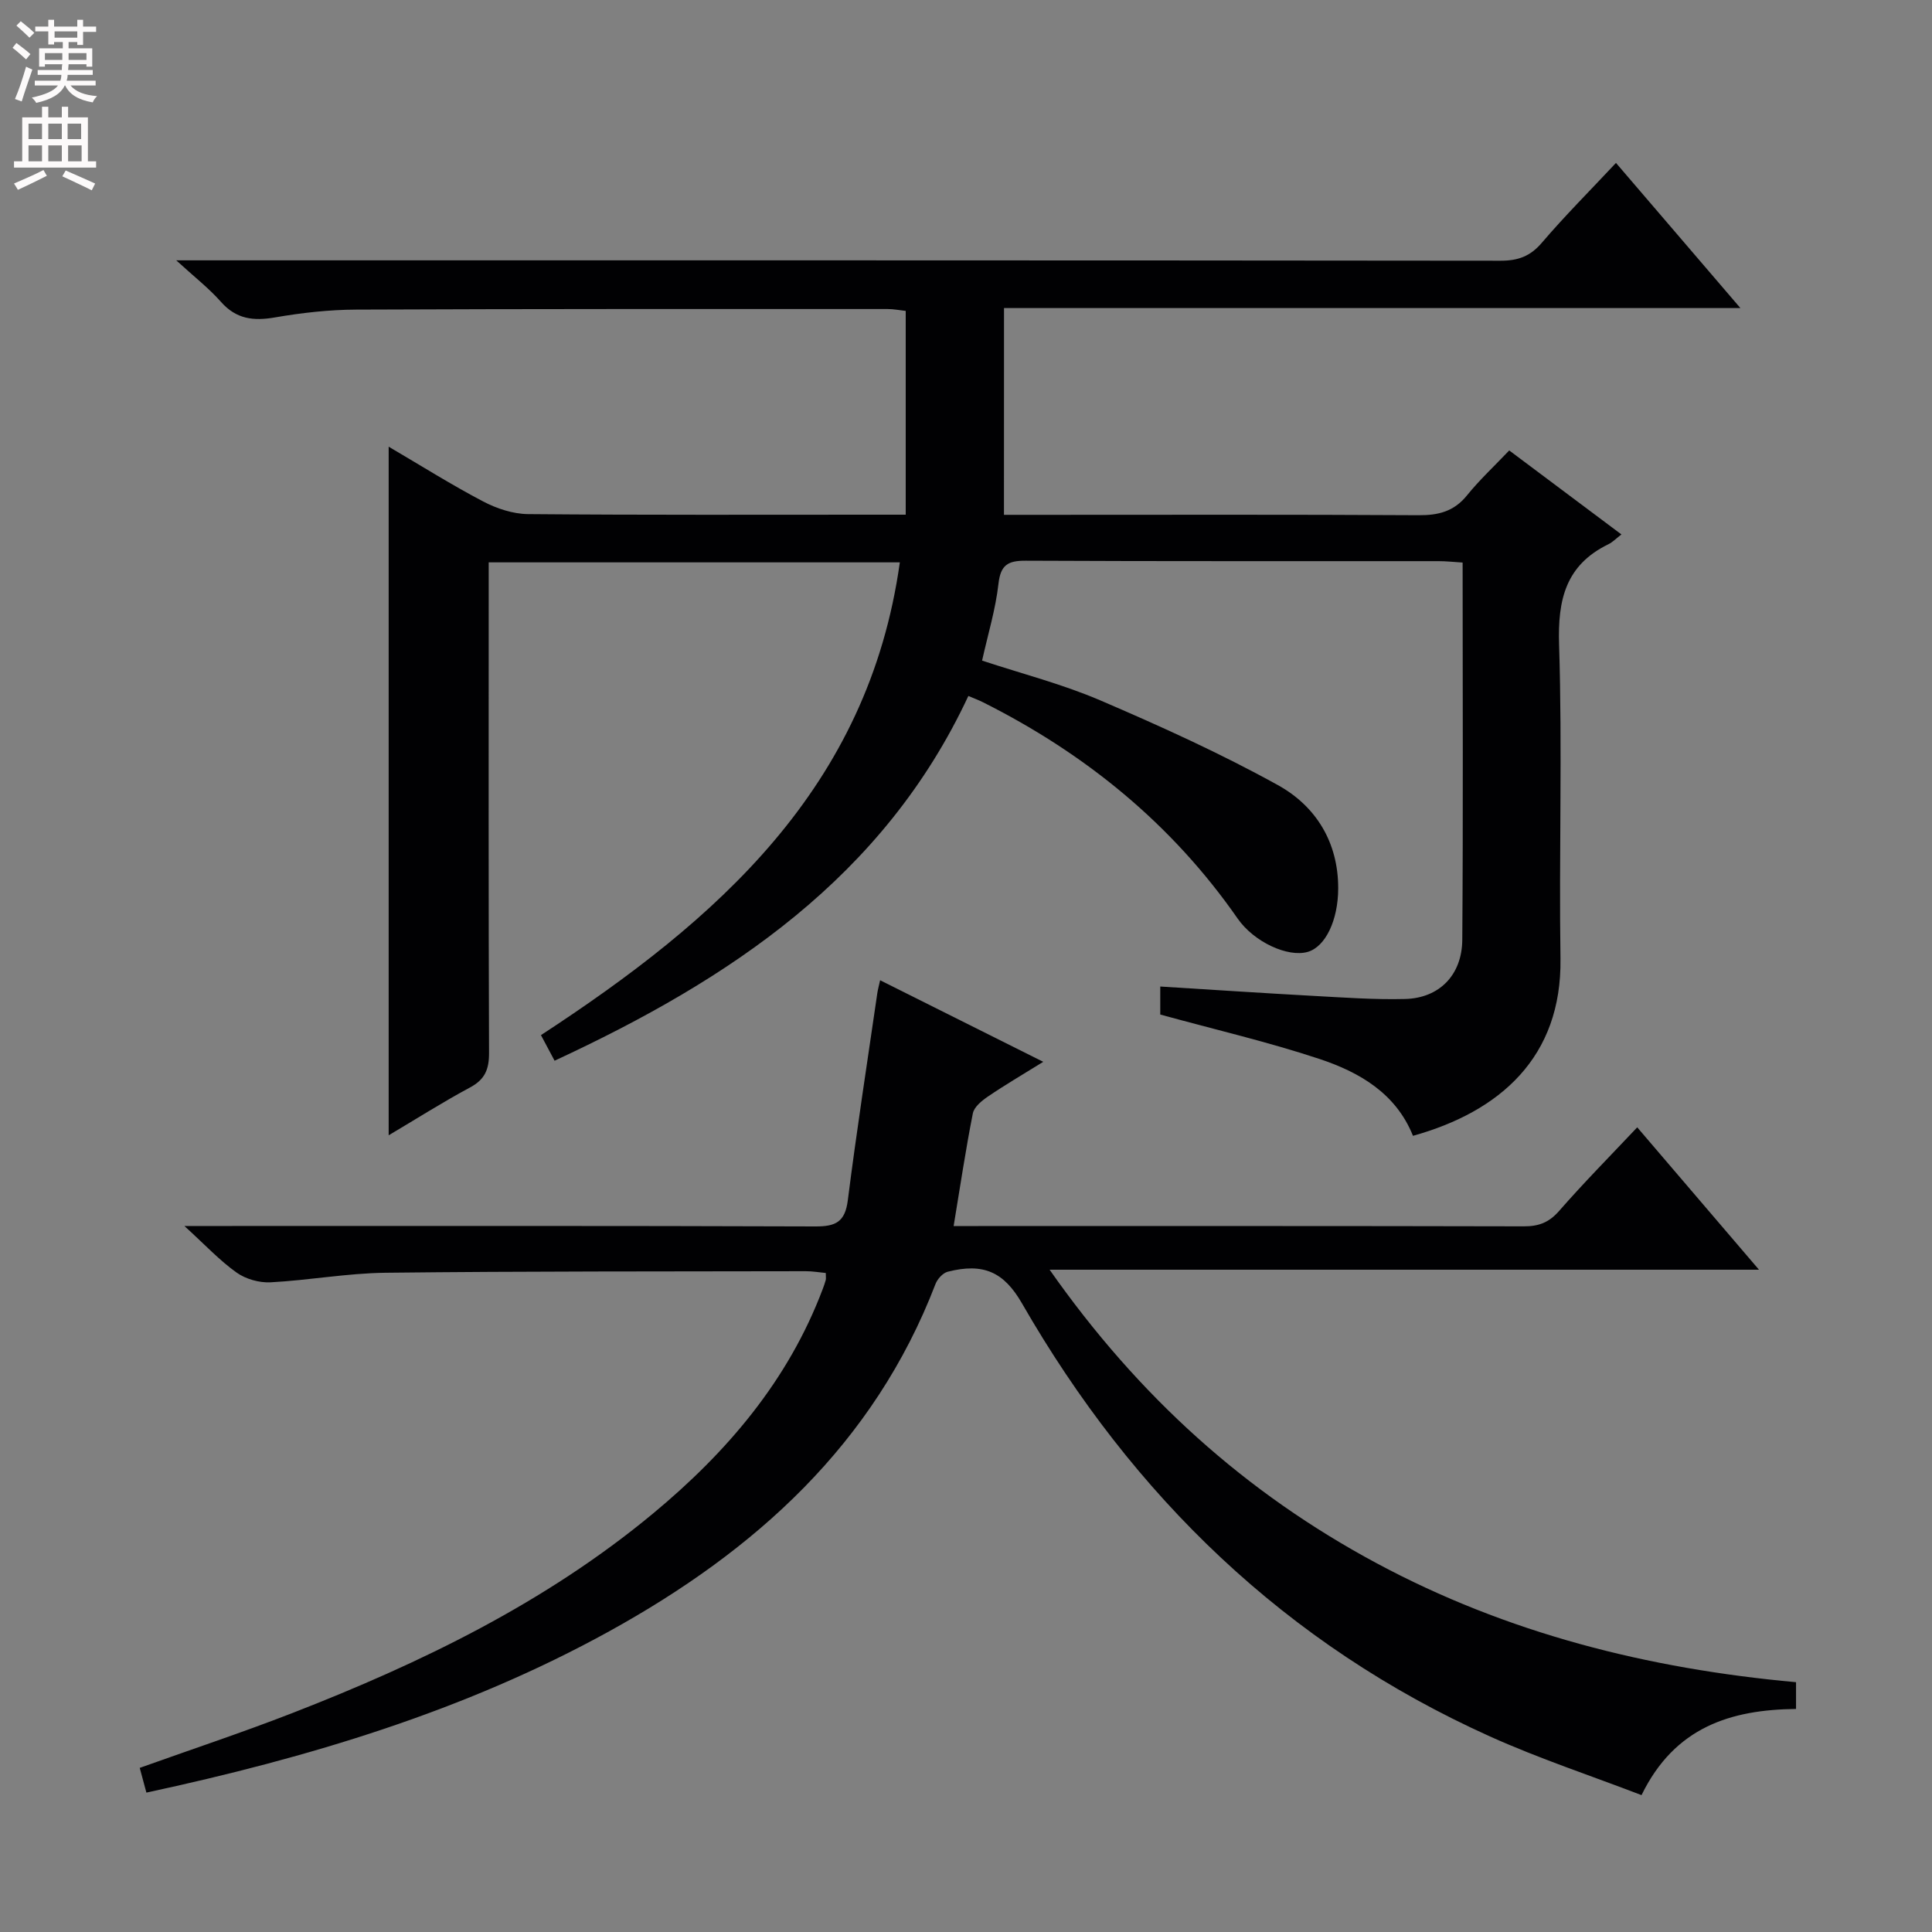 <svg enable-background="new 0 0 400 400" viewBox="0 0 400 400" xmlns="http://www.w3.org/2000/svg"><rect x="0" y="0" width="400" height="400" fill="#808080" stroke="none"/><path d="m207.86 106.59h7.31c26.17 0 52.33-.08 78.5.08 4.14.03 7.35-.77 10.05-4.1 2.6-3.22 5.66-6.06 8.75-9.31 7.89 5.9 15.31 11.46 23.23 17.39-1.1.84-1.82 1.6-2.7 2.03-8.83 4.3-10.51 11.45-10.21 20.79.69 21.64-.03 43.33.29 64.99.3 20.43-12.54 31.69-30.54 36.7-3.51-8.77-11.05-13.16-19.34-15.91-10.67-3.54-21.67-6.09-32.98-9.2 0-1.34 0-3.42 0-5.8 10.67.66 21.21 1.36 31.76 1.94 6.31.34 12.64.8 18.94.64 7.05-.18 11.78-4.94 11.83-12.27.19-25.82.07-51.65.07-78.09-1.79-.11-3.37-.29-4.95-.29-28.5-.02-57 .05-85.5-.09-3.7-.02-5.21.87-5.65 4.79-.59 5.23-2.15 10.34-3.39 15.89 8.24 2.72 16.63 4.87 24.49 8.24 12.47 5.35 24.9 10.98 36.76 17.54 7.87 4.36 12.51 11.84 12.48 21.41-.02 6.6-2.65 12.04-6.28 13.11-4.12 1.21-11.15-2.03-14.53-6.88-13.62-19.59-31.5-34.14-52.7-44.78-.88-.44-1.81-.79-3.06-1.32-17.49 37.48-49.29 58.64-85.67 75.52-1.02-1.91-1.89-3.55-2.82-5.3 36.42-23.8 67.76-51.11 74.3-97.88-28.66 0-56.57 0-85.12 0v6.09c0 31.83-.05 63.67.07 95.5.01 3.38-.85 5.47-3.92 7.12-5.67 3.04-11.1 6.5-16.86 9.91 0-47.64 0-94.76 0-142.57 6.7 3.93 12.98 7.89 19.54 11.33 2.81 1.48 6.19 2.6 9.32 2.63 24.16.21 48.33.12 72.5.12h5.69c0-14.32 0-28.07 0-42.19-1.23-.13-2.49-.39-3.75-.39-36.67 0-73.33-.04-110 .12-5.62.02-11.3.66-16.85 1.62-4.45.77-8.01.36-11.17-3.22-2.5-2.83-5.54-5.19-9.26-8.6h6.68c89.17 0 178.33-.02 267.5.08 3.63 0 6.16-.91 8.56-3.73 4.75-5.56 9.94-10.75 15.34-16.52 8.47 9.88 16.83 19.63 25.76 30.05-51.24 0-101.62 0-152.46 0-.01 14.31-.01 28.17-.01 42.81z" fill="#010103"/><path d="m30.31 371.14c-.49-1.81-.9-3.35-1.38-5.12 10.68-3.82 21.2-7.31 31.52-11.32 26.77-10.41 52.47-22.86 74.75-41.34 15.31-12.7 27.98-27.52 35.13-46.46.23-.62.46-1.24.63-1.88.08-.3.01-.64.01-1.46-1.38-.13-2.77-.38-4.16-.37-28.99.06-57.99-.01-86.98.32-7.94.09-15.86 1.56-23.82 1.98-2.33.12-5.14-.67-7.03-2.02-3.5-2.49-6.48-5.7-10.8-9.64h6.16c41.49 0 82.99-.06 124.48.09 4.22.02 6.14-.94 6.71-5.41 1.81-14.3 4.03-28.56 6.1-42.83.11-.78.33-1.55.59-2.73 11.18 5.59 22.08 11.04 33.77 16.89-4.29 2.66-7.95 4.8-11.44 7.18-1.28.87-2.86 2.15-3.13 3.48-1.48 7.46-2.6 15-3.98 23.34h5.08c37.66 0 75.32-.03 112.98.06 3.09.01 5.21-.8 7.29-3.18 5.11-5.85 10.58-11.38 16.18-17.32 8.37 9.79 16.44 19.23 25.21 29.48-49.1 0-97.25 0-146.87 0 18.43 26.28 40.61 46.23 67.67 60.75 27.04 14.52 56.17 21.86 86.87 24.65v5.54c-13.46.15-25.1 3.7-31.99 17.84-10.5-4.03-21.17-7.55-31.36-12.14-42.27-19.04-73.93-49.71-96.91-89.67-3.74-6.5-7.97-8.44-15.38-6.55-1.01.26-2.13 1.5-2.53 2.55-12.75 33.18-37.36 55.24-67.58 71.91-29.92 16.5-62.27 26.16-95.79 33.38z" fill="#010103"/><g fill="#fcfafa"><path d="m2.6 9.9.8-1c.9.7 1.9 1.4 2.9 2.3l-.9 1.1c-1.1-1-2-1.8-2.8-2.4zm.5 10.6c.9-2.1 1.6-4.3 2.3-6.7.4.2.8.4 1.3.6-.7 2.1-1.5 4.3-2.2 6.6zm.3-15.2.9-.9c1 .8 2 1.6 2.8 2.4l-1 1c-.9-.9-1.8-1.7-2.7-2.5zm12.6-1.2h1.2v1.4h2.7v1.1h-2.7v2.7h-1.2v-.6h-1.8v1.3h4.9v3.8h-1.2v-.5h-3.7c0 .4-.1.9-.1 1.2h5.1v1h-5.2c0 .5-.1.9-.2 1.2h6v1h-5.2c1.1 1.3 2.9 2 5.5 2.2-.4.4-.7.8-.9 1.3-2.9-.5-4.8-1.6-5.7-3.5h-.1c-.8 1.7-2.7 2.9-5.9 3.6-.2-.4-.6-.8-.9-1.1 2.8-.6 4.6-1.4 5.4-2.5h-4.8v-1h5.3c.1-.3.2-.7.2-1.2h-4.9v-1h5c0-.4 0-.8.1-1.2h-3.6v.5h-1.2v-3.8h4.9v-1.3h-1.8v.5h-1.2v-2.7h-2.7v-1h2.7v-1.4h1.2v1.4h4.8zm-6.7 8.3h3.6c0-.4 0-.9 0-1.4h-3.6zm1.9-4.6h4.8v-1.3h-4.7v1.3zm6.7 3.2h-3.7v1.4h3.7z"/><path d="m8.7 22.1h1.3v2.2h2.8v-2.2h1.3v2.2h4.1v9.1h1.7v1.3h-17v-1.3h1.7v-9.1h4.1zm.3 13.1.7 1.2c-1.8.9-3.8 1.9-6 2.9-.2-.4-.5-.8-.8-1.3 2.3-1 4.4-1.9 6.1-2.8zm-3.1-6.4h2.8v-3.2h-2.8zm0 4.6h2.8v-3.3h-2.8zm4.1-4.6h2.8v-3.2h-2.8zm0 4.6h2.8v-3.3h-2.8zm3.6 1.9c2.1.9 4.1 1.8 6.1 2.7l-.7 1.4c-2.2-1.1-4.2-2-6.1-2.9zm3.2-9.7h-2.8v3.2h2.8zm-2.7 7.8h2.8v-3.3h-2.8z"/></g></svg>
